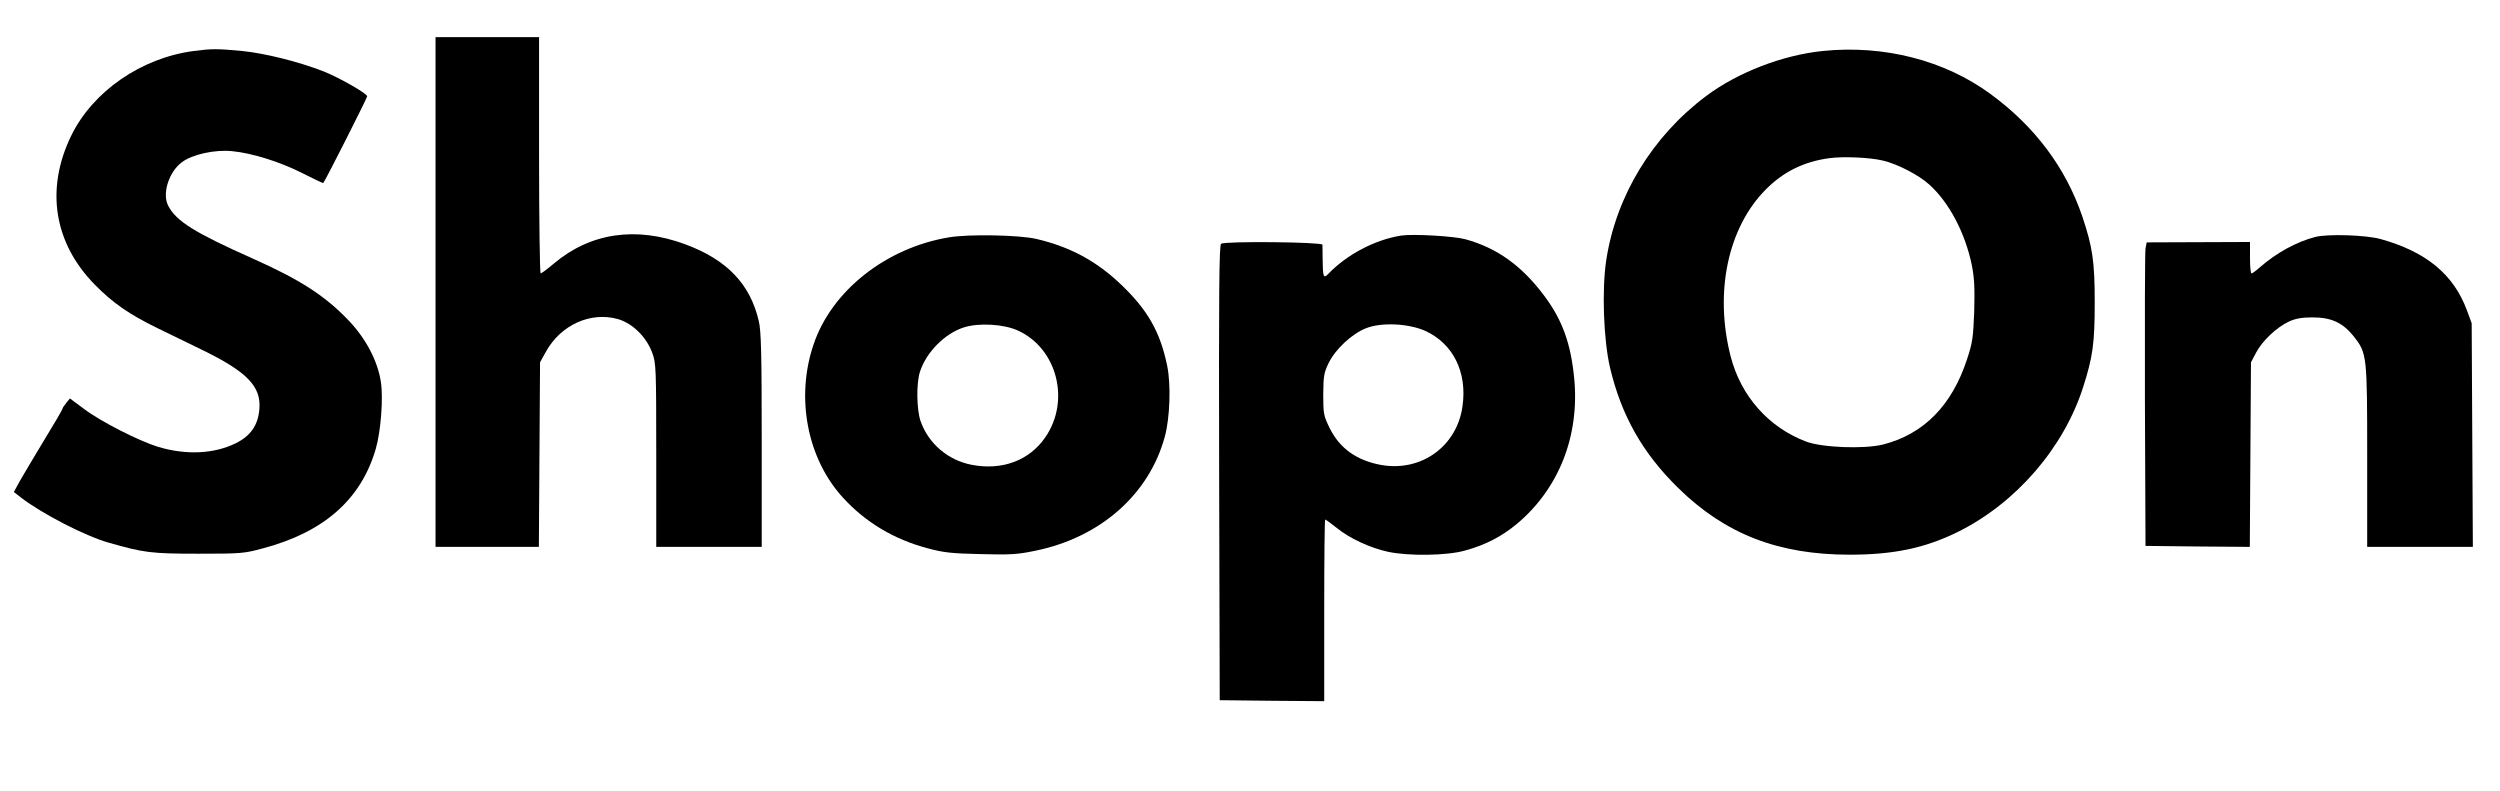 <?xml version="1.0" standalone="no"?>
<!DOCTYPE svg PUBLIC "-//W3C//DTD SVG 20010904//EN"
 "http://www.w3.org/TR/2001/REC-SVG-20010904/DTD/svg10.dtd">
<svg version="1.0" xmlns="http://www.w3.org/2000/svg"
 width="1280pt" height="405pt" viewBox="0 0 1280 405"
 preserveAspectRatio="xMidYMid meet">

<g transform="translate(0,405) scale(0.1,-0.1)"
fill="#000000" stroke="none">
<path d="M2230 2555 l0 -1305 264 0 265 0 3 473 3 472 30 54 c76 138 230 207
370 167 74 -22 144 -91 174 -171 20 -54 21 -74 21 -525 l0 -470 270 0 270 0 0
548 c0 442 -3 559 -15 608 -44 190 -163 314 -376 393 -253 94 -487 59 -674
-99 -33 -28 -63 -50 -67 -50 -4 0 -8 272 -8 605 l0 605 -265 0 -265 0 0 -1305z"/>
<path d="M993 3789 c-269 -35 -517 -206 -628 -433 -133 -273 -90 -549 120
-763 92 -94 176 -152 319 -222 55 -27 157 -76 226 -110 235 -114 308 -189 298
-306 -7 -83 -45 -137 -122 -175 -110 -54 -253 -61 -396 -18 -96 29 -295 130
-378 193 l-74 55 -18 -22 c-11 -13 -19 -26 -20 -30 0 -5 -42 -77 -93 -160 -51
-84 -107 -179 -125 -210 l-31 -57 37 -29 c107 -82 327 -196 447 -230 181 -52
219 -57 460 -57 219 0 235 1 333 28 312 83 501 251 576 509 26 90 39 260 26
343 -16 106 -76 220 -162 311 -123 130 -251 212 -498 322 -296 132 -388 190
-429 269 -32 62 4 174 71 223 54 40 169 65 257 56 103 -10 246 -55 360 -113
58 -29 105 -52 106 -50 11 12 225 436 225 444 0 14 -144 96 -222 127 -128 50
-300 93 -419 105 -127 12 -155 12 -246 0z"/>
<path d="M9333 3789 c-206 -21 -435 -109 -598 -231 -275 -206 -461 -511 -511
-840 -23 -151 -14 -406 19 -549 58 -246 167 -439 349 -617 240 -236 512 -342
878 -342 226 0 387 34 555 117 298 148 542 431 641 742 49 153 59 224 59 431
0 212 -11 285 -64 443 -85 249 -243 460 -470 626 -234 172 -545 252 -858 220z
m307 -561 c74 -17 184 -74 238 -123 102 -92 184 -248 218 -414 13 -66 15 -117
12 -235 -5 -134 -9 -162 -37 -246 -77 -236 -222 -383 -430 -436 -97 -24 -314
-16 -396 16 -191 73 -332 233 -384 435 -84 327 -15 658 179 854 90 91 194 143
325 161 69 10 209 4 275 -12z"/>
<path d="M4860 2835 c-323 -53 -603 -274 -695 -550 -92 -272 -32 -583 151
-783 115 -126 262 -214 433 -259 80 -22 125 -27 271 -30 152 -4 189 -2 280 17
334 68 584 289 664 585 26 96 32 265 12 362 -35 172 -100 286 -234 414 -127
122 -262 195 -437 236 -89 20 -342 25 -445 8z m353 -478 c200 -92 268 -359
139 -546 -81 -118 -220 -171 -376 -141 -122 23 -223 109 -263 225 -20 59 -22
192 -3 251 32 100 127 197 226 228 76 24 204 17 277 -17z"/>
<path d="M7175 2844 c-135 -21 -279 -97 -375 -197 -23 -24 -27 -15 -28 68 0
39 -1 75 -1 82 -1 14 -497 19 -519 5 -10 -7 -12 -248 -10 -1173 l3 -1164 268
-3 267 -2 0 465 c0 256 2 465 5 465 3 0 29 -19 58 -42 65 -54 174 -104 263
-123 106 -23 303 -20 394 6 104 28 189 72 268 138 214 180 320 450 292 743
-17 179 -61 300 -153 423 -115 154 -241 245 -404 290 -57 16 -267 28 -328 19z
m122 -488 c143 -65 216 -212 191 -386 -28 -204 -210 -336 -414 -301 -126 22
-215 85 -266 189 -31 63 -33 73 -33 172 1 94 3 111 28 162 35 71 119 149 190
177 79 32 219 25 304 -13z"/>
<path d="M11855 2837 c-97 -25 -199 -81 -285 -156 -19 -17 -38 -31 -42 -31 -5
0 -8 36 -8 80 l0 81 -265 -1 -264 -1 -6 -32 c-3 -18 -4 -367 -3 -777 l3 -745
267 -3 267 -2 3 472 3 473 27 51 c32 60 104 128 168 158 33 15 65 21 120 21
96 0 155 -27 211 -97 68 -87 69 -95 69 -615 l0 -463 271 0 270 0 -3 573 -3
572 -24 65 c-68 185 -209 301 -442 366 -75 21 -271 27 -334 11z"/>
</g>
</svg>
